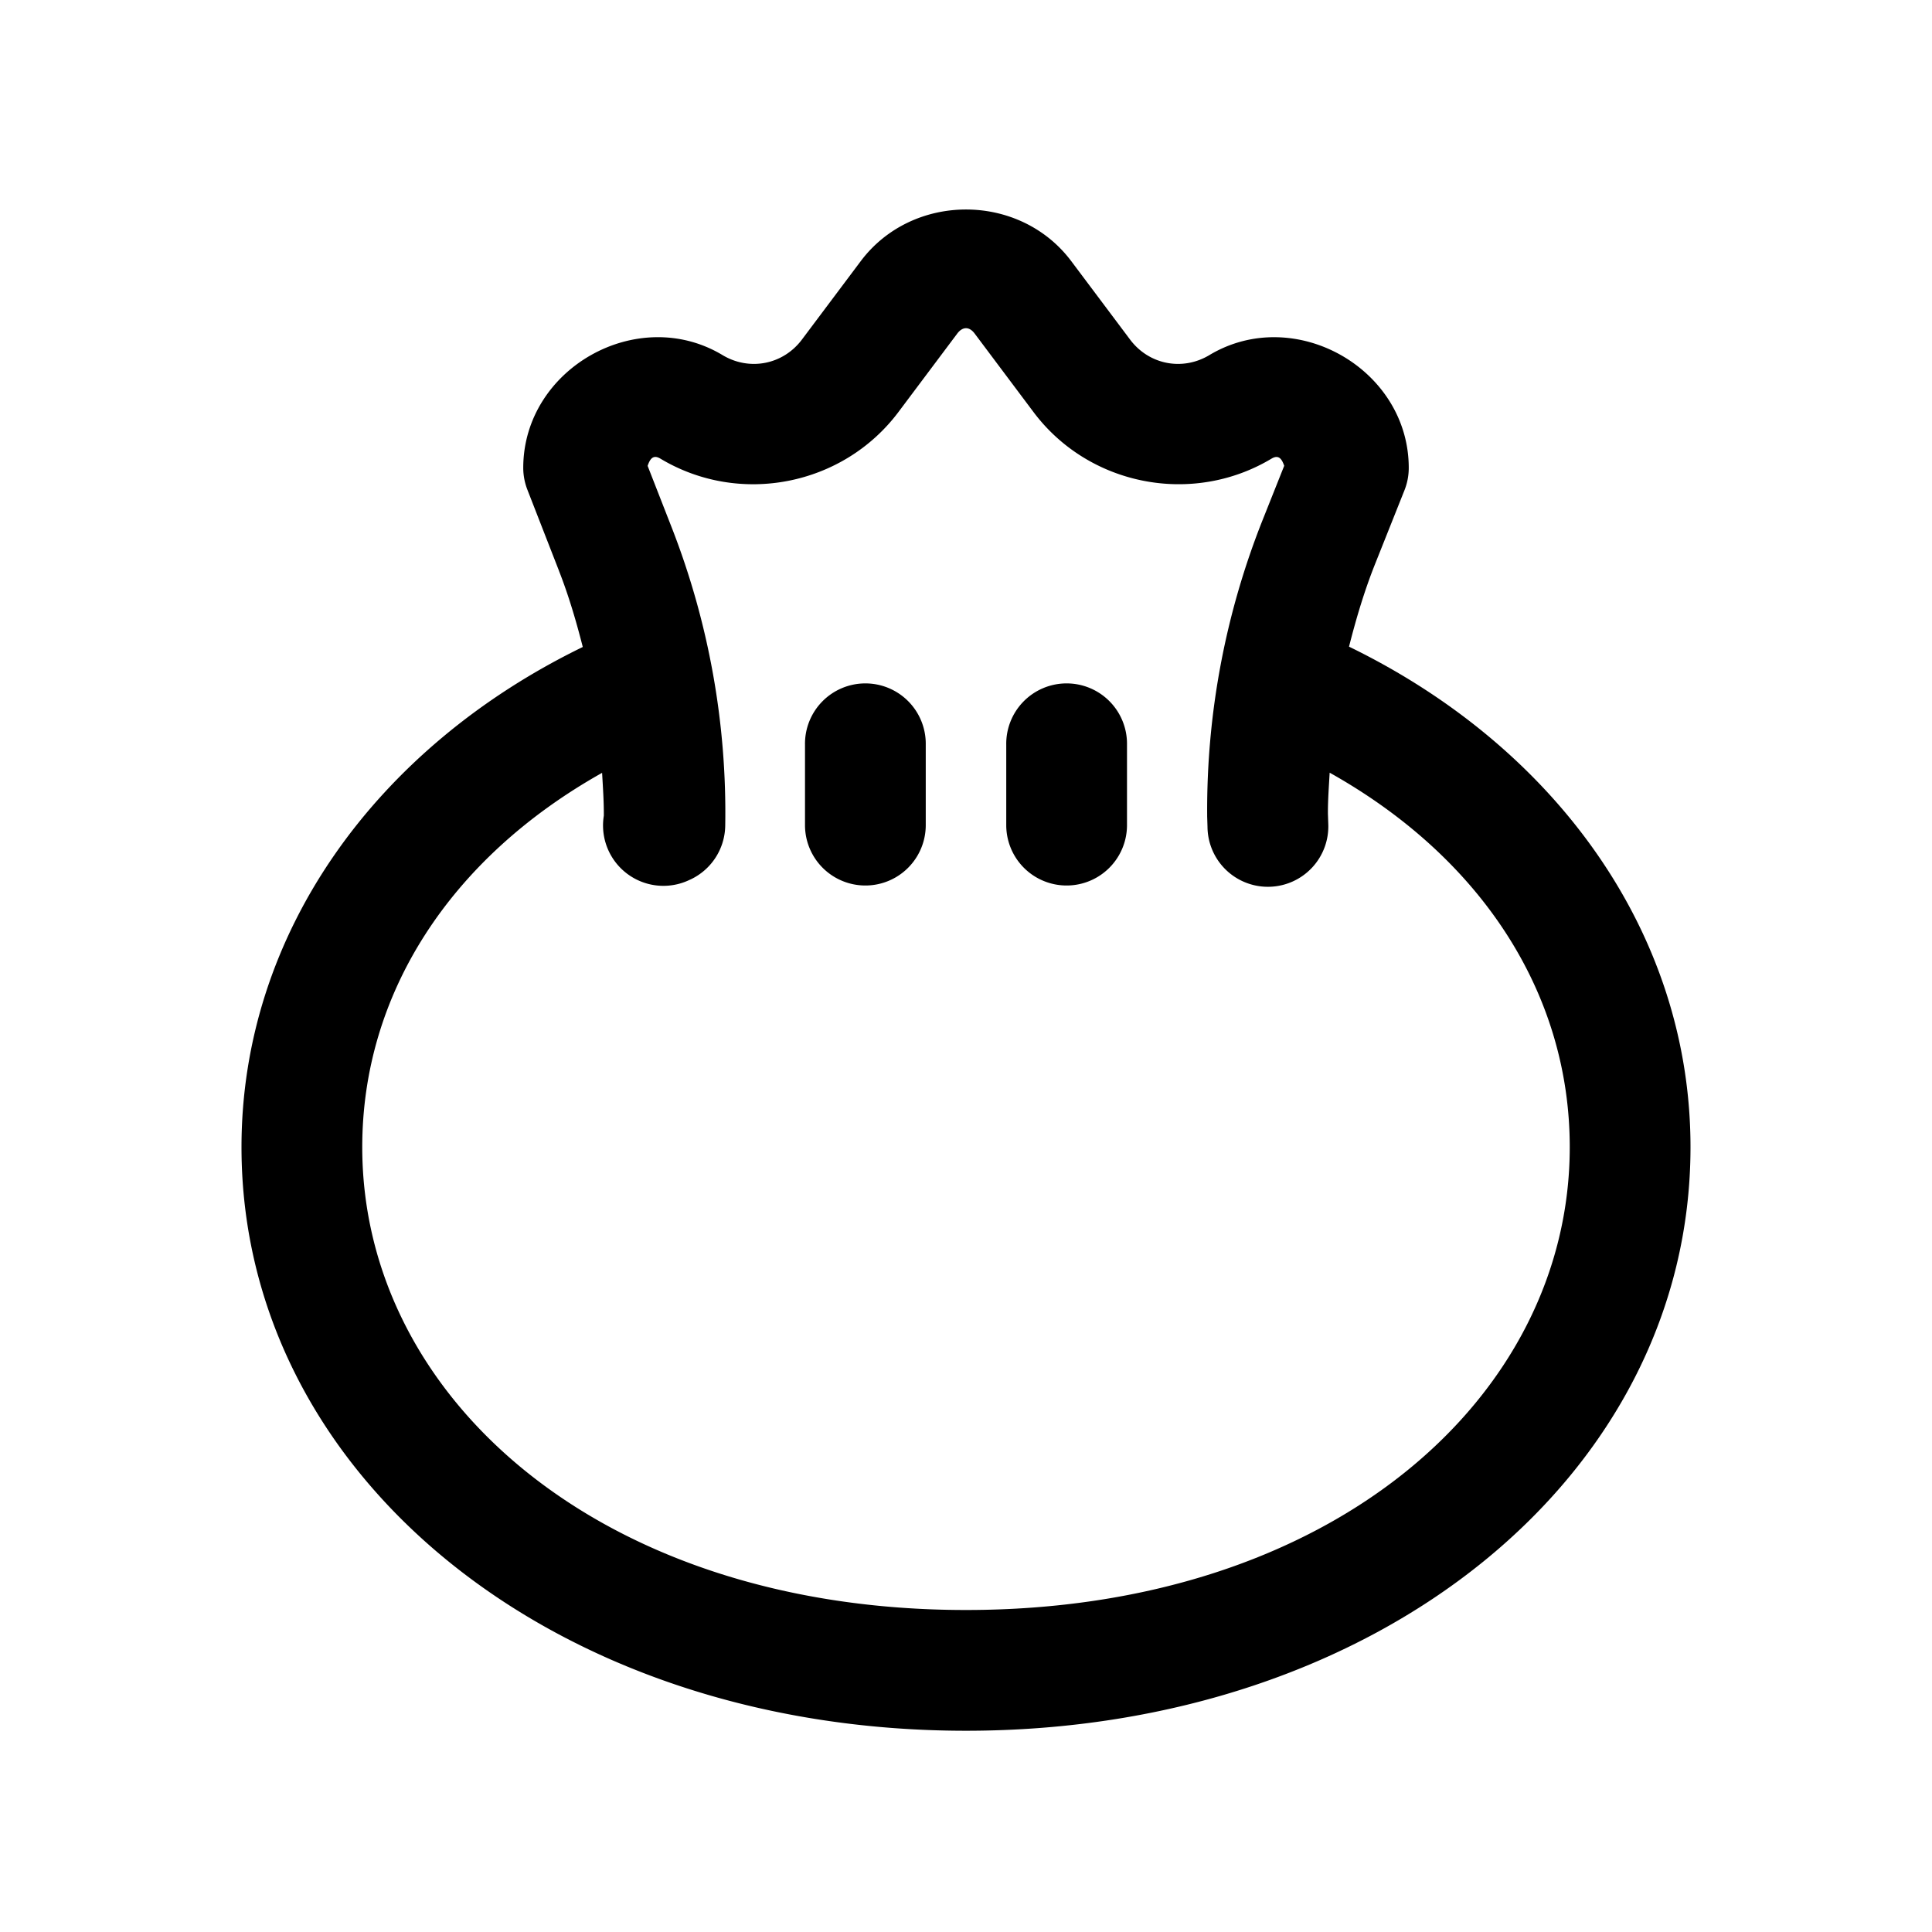 <svg xmlns="http://www.w3.org/2000/svg"  viewBox="0 0 48 48" width="50px" height="50px"><path d="M 24 5.205 C 23.013 5.205 22.027 5.633 21.385 6.488 L 19.924 8.436 C 19.456 9.06 18.621 9.224 17.951 8.822 C 15.836 7.553 13 9.159 13 11.625 A 1.5 1.5 0 0 0 13.104 12.17 L 13.889 14.184 A 1.5 1.5 0 0 0 13.889 14.186 C 14.13 14.802 14.316 15.435 14.479 16.074 C 9.346 18.57 6 23.19 6 28.5 C 6 36.632 13.733 43 24 43 C 34.267 43 42 36.632 42 28.5 C 42 23.188 38.653 18.564 33.516 16.066 C 33.693 15.369 33.898 14.677 34.166 14.006 L 34.893 12.182 A 1.5 1.5 0 0 0 35 11.625 C 35 9.159 32.162 7.554 30.047 8.822 C 29.377 9.224 28.544 9.06 28.076 8.436 L 26.615 6.488 C 25.973 5.633 24.987 5.205 24 5.205 z M 24 8.154 C 24.075 8.154 24.149 8.199 24.215 8.287 L 25.676 10.236 C 27.051 12.071 29.624 12.573 31.59 11.395 C 31.78 11.281 31.852 11.422 31.906 11.572 L 31.379 12.895 C 30.446 15.233 29.975 17.73 29.992 20.248 A 1.5 1.5 0 0 0 29.992 20.283 L 30 20.545 A 1.501 1.501 0 1 0 33 20.455 L 32.992 20.219 C 32.99 19.877 33.016 19.538 33.035 19.197 C 36.823 21.319 39 24.701 39 28.5 C 39 34.728 33.063 40 24 40 C 14.937 40 9 34.728 9 28.5 C 9 24.703 11.175 21.325 14.959 19.201 C 14.979 19.556 15.004 19.91 15.002 20.266 A 1.5 1.5 0 0 0 17.139 21.857 L 17.156 21.85 A 1.5 1.5 0 0 0 18.018 20.518 C 18.061 17.979 17.608 15.458 16.684 13.094 L 16.09 11.574 C 16.143 11.42 16.217 11.28 16.408 11.395 C 18.375 12.575 20.946 12.07 22.322 10.236 L 23.783 8.287 C 23.849 8.199 23.925 8.154 24 8.154 z M 21.477 16.979 A 1.5 1.5 0 0 0 20 18.5 L 20 20.5 A 1.5 1.5 0 1 0 23 20.5 L 23 18.5 A 1.5 1.5 0 0 0 21.477 16.979 z M 26.477 16.979 A 1.5 1.5 0 0 0 25 18.5 L 25 20.5 A 1.5 1.5 0 1 0 28 20.5 L 28 18.5 A 1.5 1.5 0 0 0 26.477 16.979 z"/></svg>